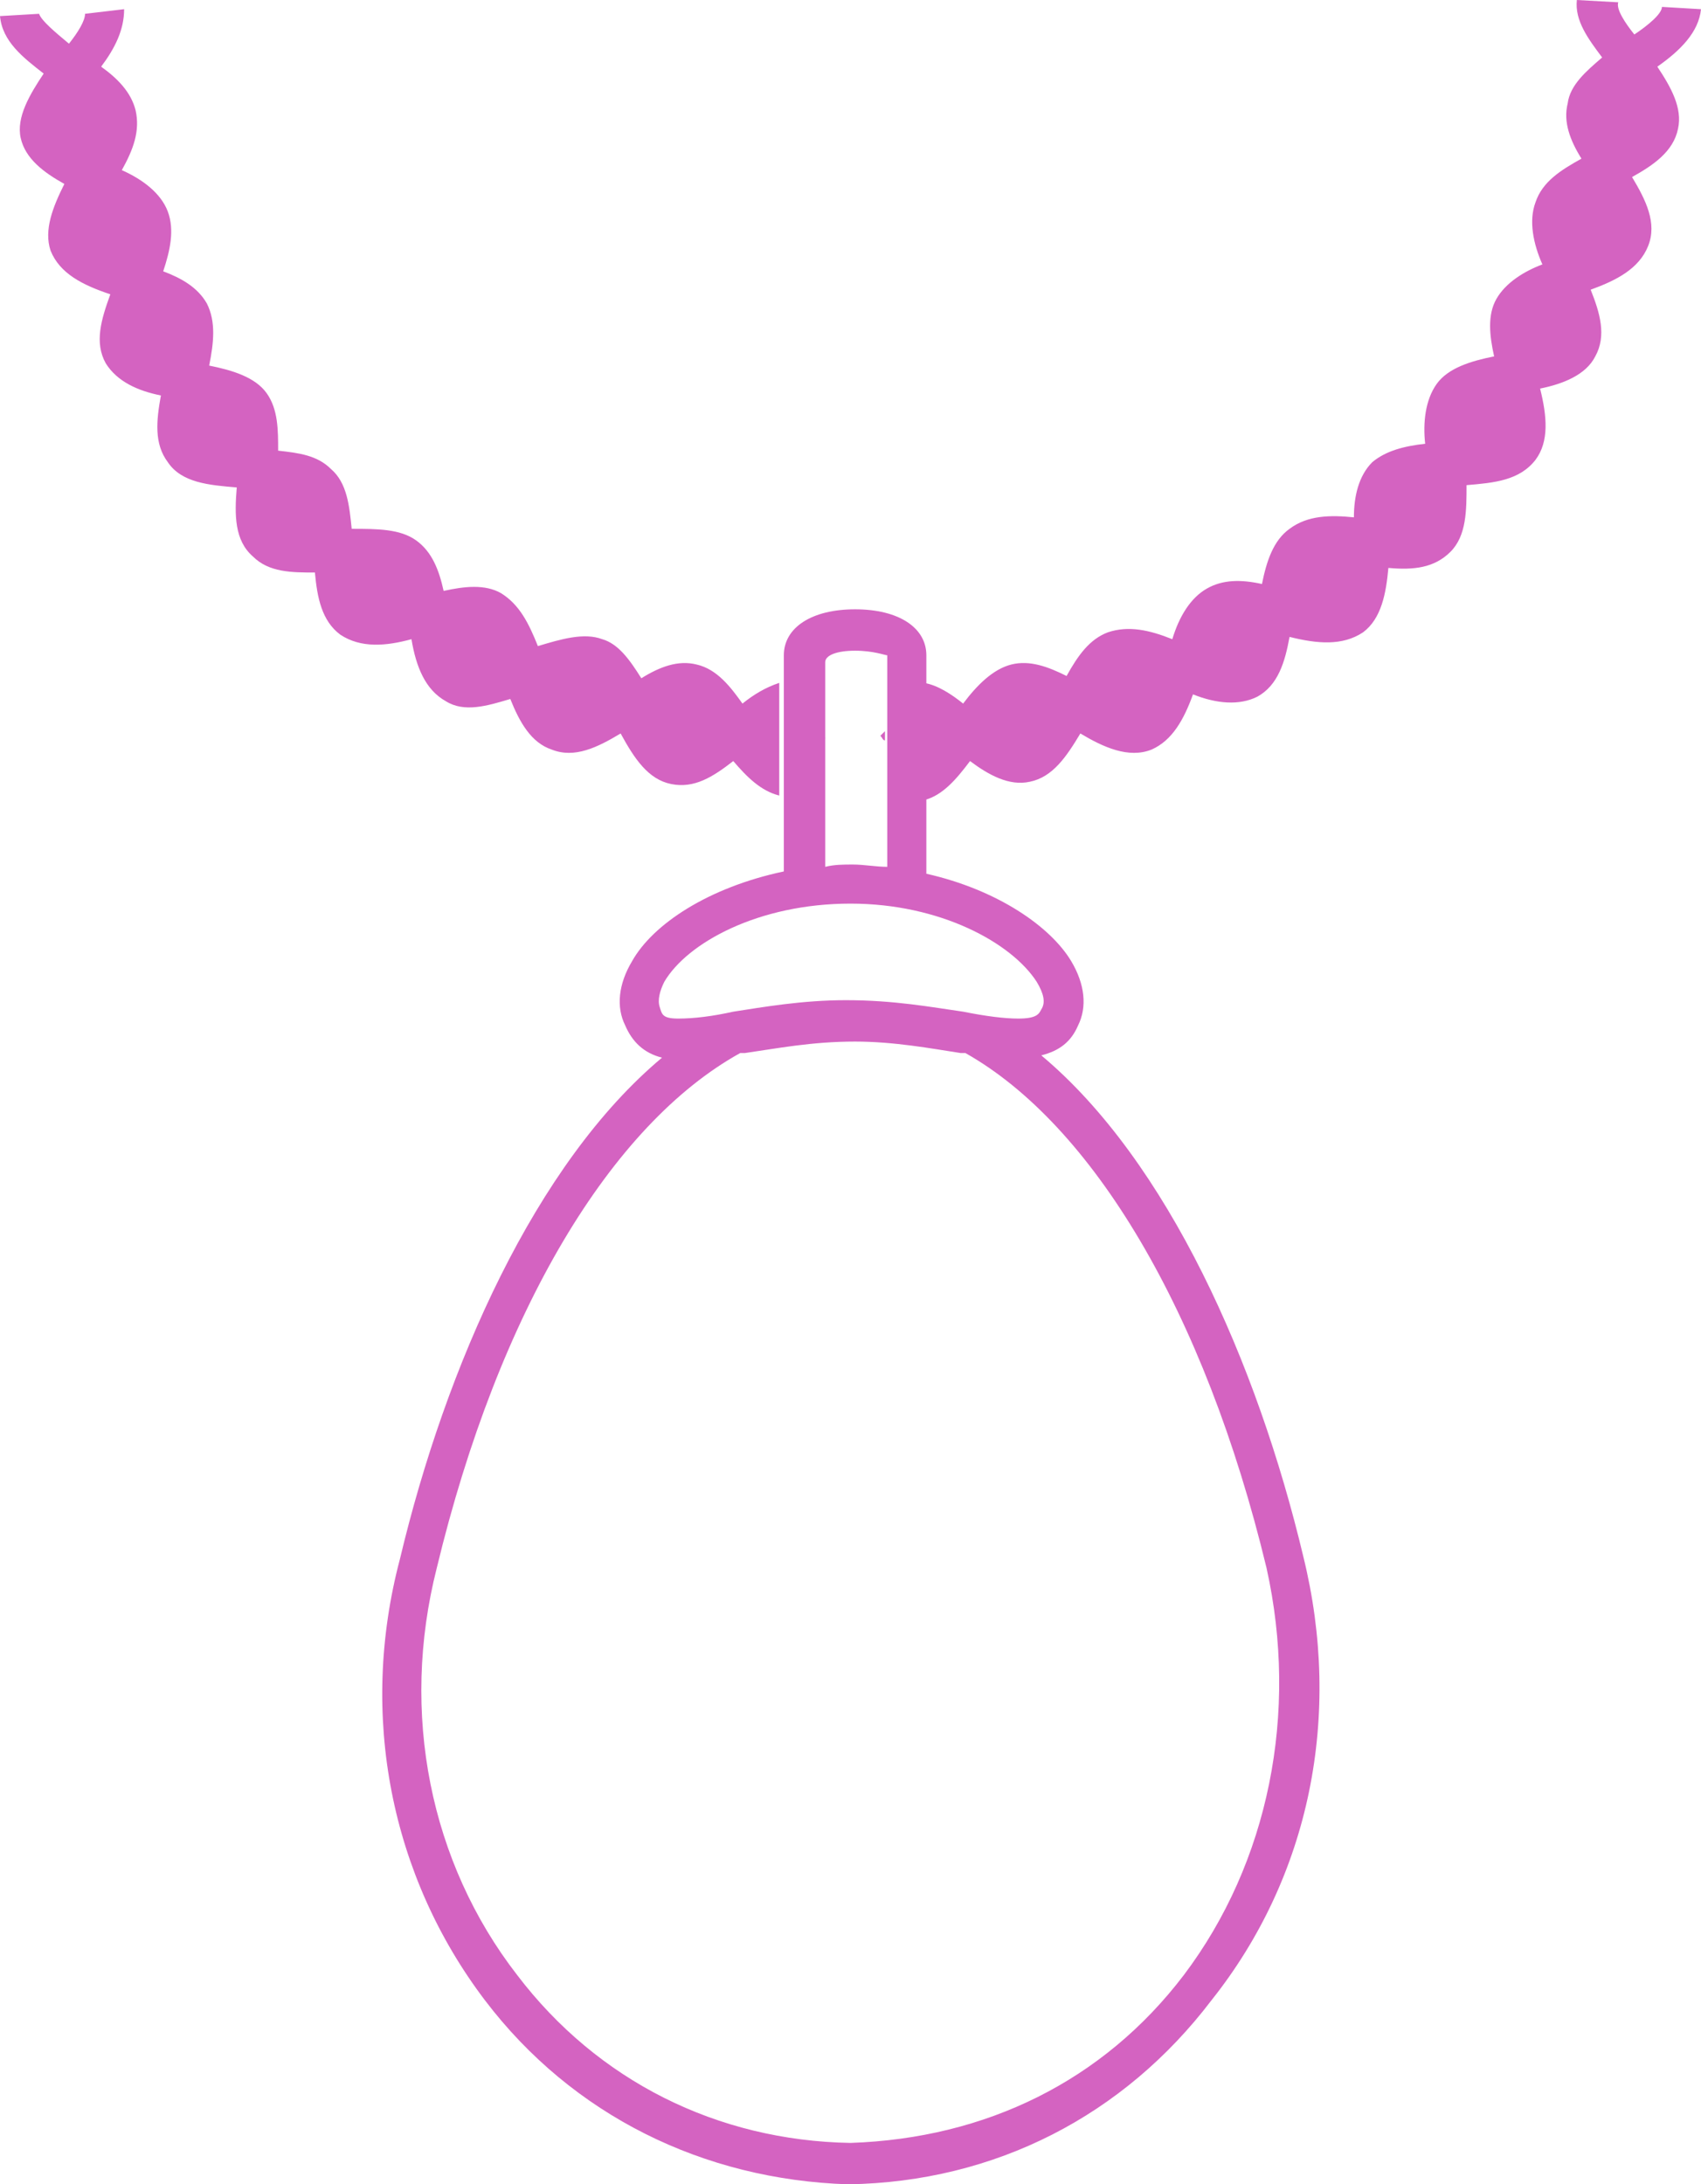 <svg xmlns="http://www.w3.org/2000/svg" width="74" height="95" viewBox="0 0 74 95"><style>.st0{fill:none}.st1{fill:#d463c1}</style><path class="st0" d="M41.8 45.8h-.2c-1.4-.2-2.9-.5-4.6-.5-1.9 0-3.4.3-4.8.5H32c-5.4 3-10.3 11.1-13 22.4-1.5 6.4-.3 12.8 3.5 17.8 3.5 4.5 8.6 7.1 14.5 7.3 5.8-.1 11-2.7 14.5-7.3 3.8-4.9 5.1-11.4 3.5-17.8-2.7-11.3-7.6-19.4-13.2-22.4zm-12.9-3.1c-.3.5-.4.9-.2 1.1.1.2.2.5 1 .5.6 0 1.4-.1 2.4-.3 1.4-.2 3-.5 4.9-.5 2 0 3.7.3 5.1.5.9.2 1.7.3 2.4.3.8 0 .9-.2 1-.4.2-.3.1-.7-.2-1.2-1-1.7-4.1-3.4-8.1-3.4-4.2 0-7.3 1.7-8.3 3.4z"/><path class="st1" d="M35.8 32.2l.1-.1-.1-.1v.2zm2.7 0v-.4l-.2.2c.1.1.1.2.2.2zm-8.2-3.3c-.8-.2-1.6.1-2.4.6-.5-.8-1-1.5-1.7-1.7-.8-.3-1.8 0-2.8.3-.4-1-.8-1.8-1.6-2.3-.7-.4-1.6-.3-2.5-.1-.2-.9-.5-1.7-1.2-2.2-.7-.5-1.7-.5-2.8-.5-.1-1-.2-2-.9-2.6-.6-.6-1.4-.7-2.3-.8 0-.9 0-1.8-.5-2.5s-1.5-1-2.5-1.2c.2-1 .3-1.9-.1-2.7-.4-.7-1.1-1.1-1.9-1.4.3-.9.5-1.8.2-2.6s-1.1-1.4-2-1.8c.5-.9.8-1.7.6-2.6-.2-.8-.8-1.4-1.5-1.9.6-.8 1-1.6 1-2.5L3.7.6c0 .3-.3.8-.7 1.3-.6-.5-1.2-1-1.3-1.3L0 .7c.1 1.1 1 1.8 1.9 2.5C1.3 4.1.7 5.1.9 6c.2.9 1 1.5 1.9 2-.5 1-.9 2-.6 2.9.4 1 1.4 1.5 2.6 1.9-.4 1.1-.7 2.1-.2 3 .5.8 1.4 1.2 2.4 1.4-.2 1.1-.3 2.1.3 2.9.6.9 1.8 1 3 1.1-.1 1.2-.1 2.3.7 3 .7.7 1.7.7 2.7.7.1 1.1.3 2.1 1.1 2.7.9.6 2 .5 3.1.2.2 1.2.6 2.2 1.5 2.7.8.5 1.8.2 2.8-.1.4 1 .9 1.9 1.8 2.2 1 .4 2-.1 3-.7.6 1.1 1.2 2 2.2 2.2 1 .2 1.8-.3 2.7-1 .6.7 1.2 1.3 2 1.5v-4.9c-.6.2-1.1.5-1.6.9-.5-.7-1.1-1.5-2-1.7zM74 .4L72.3.3c0 .3-.6.8-1.2 1.2-.4-.5-.8-1.1-.7-1.4L68.6 0c-.1.9.5 1.7 1.1 2.5-.7.6-1.4 1.2-1.5 2-.2.8.1 1.6.6 2.4-.9.5-1.7 1-2 1.9-.3.8-.1 1.8.3 2.7-.8.3-1.6.8-2 1.5-.4.7-.3 1.6-.1 2.5-1 .2-2 .5-2.5 1.2s-.6 1.7-.5 2.6c-.9.1-1.7.3-2.3.8-.6.6-.8 1.5-.8 2.4-1-.1-2-.1-2.8.5-.7.5-1 1.4-1.2 2.4-.9-.2-1.7-.2-2.4.2s-1.2 1.2-1.5 2.2c-1-.4-1.9-.6-2.8-.3-.8.3-1.3 1-1.8 1.9-.8-.4-1.6-.7-2.4-.5-.8.2-1.5.9-2.1 1.7-.5-.4-1.1-.8-1.7-.9v5.1c.8-.2 1.4-.9 2-1.7.8.6 1.7 1.1 2.6.9 1-.2 1.6-1.1 2.2-2.1 1 .6 2.1 1.1 3.1.7.9-.4 1.4-1.3 1.8-2.4 1 .4 2 .5 2.8.1.9-.5 1.2-1.5 1.4-2.6 1.2.3 2.3.4 3.2-.2.8-.6 1-1.7 1.1-2.8 1.1.1 2 0 2.7-.7.7-.7.7-1.8.7-2.9 1.2-.1 2.3-.2 3-1.1.6-.8.5-1.9.2-3.1 1-.2 2-.6 2.4-1.4.5-.9.2-1.9-.2-2.9 1.1-.4 2.1-.9 2.5-1.9.4-1-.1-2-.7-3 .9-.5 1.8-1.1 2-2.1.2-.9-.3-1.8-.9-2.7 1-.7 1.8-1.5 1.9-2.5z"/><path class="st1" d="M56.7 67.7c-2-8.4-5.9-17.2-11.4-21.8.8-.2 1.3-.6 1.6-1.3.4-.8.3-1.8-.3-2.8-.9-1.5-3.2-3.1-6.3-3.8v-9.5c0-1.2-1.2-2-3.1-2-1.9 0-3.1.8-3.1 2v9.4c-3.3.7-5.7 2.3-6.6 3.9-.6 1-.7 2-.3 2.8.3.7.8 1.2 1.6 1.4-5.5 4.6-9.4 13.4-11.4 21.8-1.8 6.8-.4 13.8 3.7 19.2 3.8 5 9.5 7.8 15.8 8 6.4-.1 12-3 15.8-8 4.3-5.4 5.7-12.4 4-19.3zM37.2 28.3c.8 0 1.3.2 1.4.2v9.2c-.5 0-1-.1-1.5-.1-.4 0-.8 0-1.2.1v-8.9c0-.3.5-.5 1.3-.5zm-8.5 15.5c-.1-.3 0-.7.2-1.1 1-1.7 4.1-3.4 8.1-3.4 3.9 0 7 1.7 8.1 3.4.3.5.4.9.2 1.2-.1.2-.2.4-1 .4-.6 0-1.4-.1-2.4-.3-1.4-.2-3-.5-5.1-.5-1.9 0-3.6.3-4.9.5-.9.2-1.7.3-2.4.3s-.7-.2-.8-.5zm22.8 42.1C48 90.5 42.9 93 37 93.2c-5.8-.1-11-2.7-14.5-7.3-3.8-4.9-5.1-11.4-3.5-17.7 2.7-11.2 7.6-19.3 13.2-22.4h.2c1.4-.2 2.9-.5 4.8-.5 1.7 0 3.3.3 4.6.5h.2c5.5 3.1 10.4 11.2 13.1 22.4 1.4 6.3.1 12.8-3.6 17.7z"/></svg>